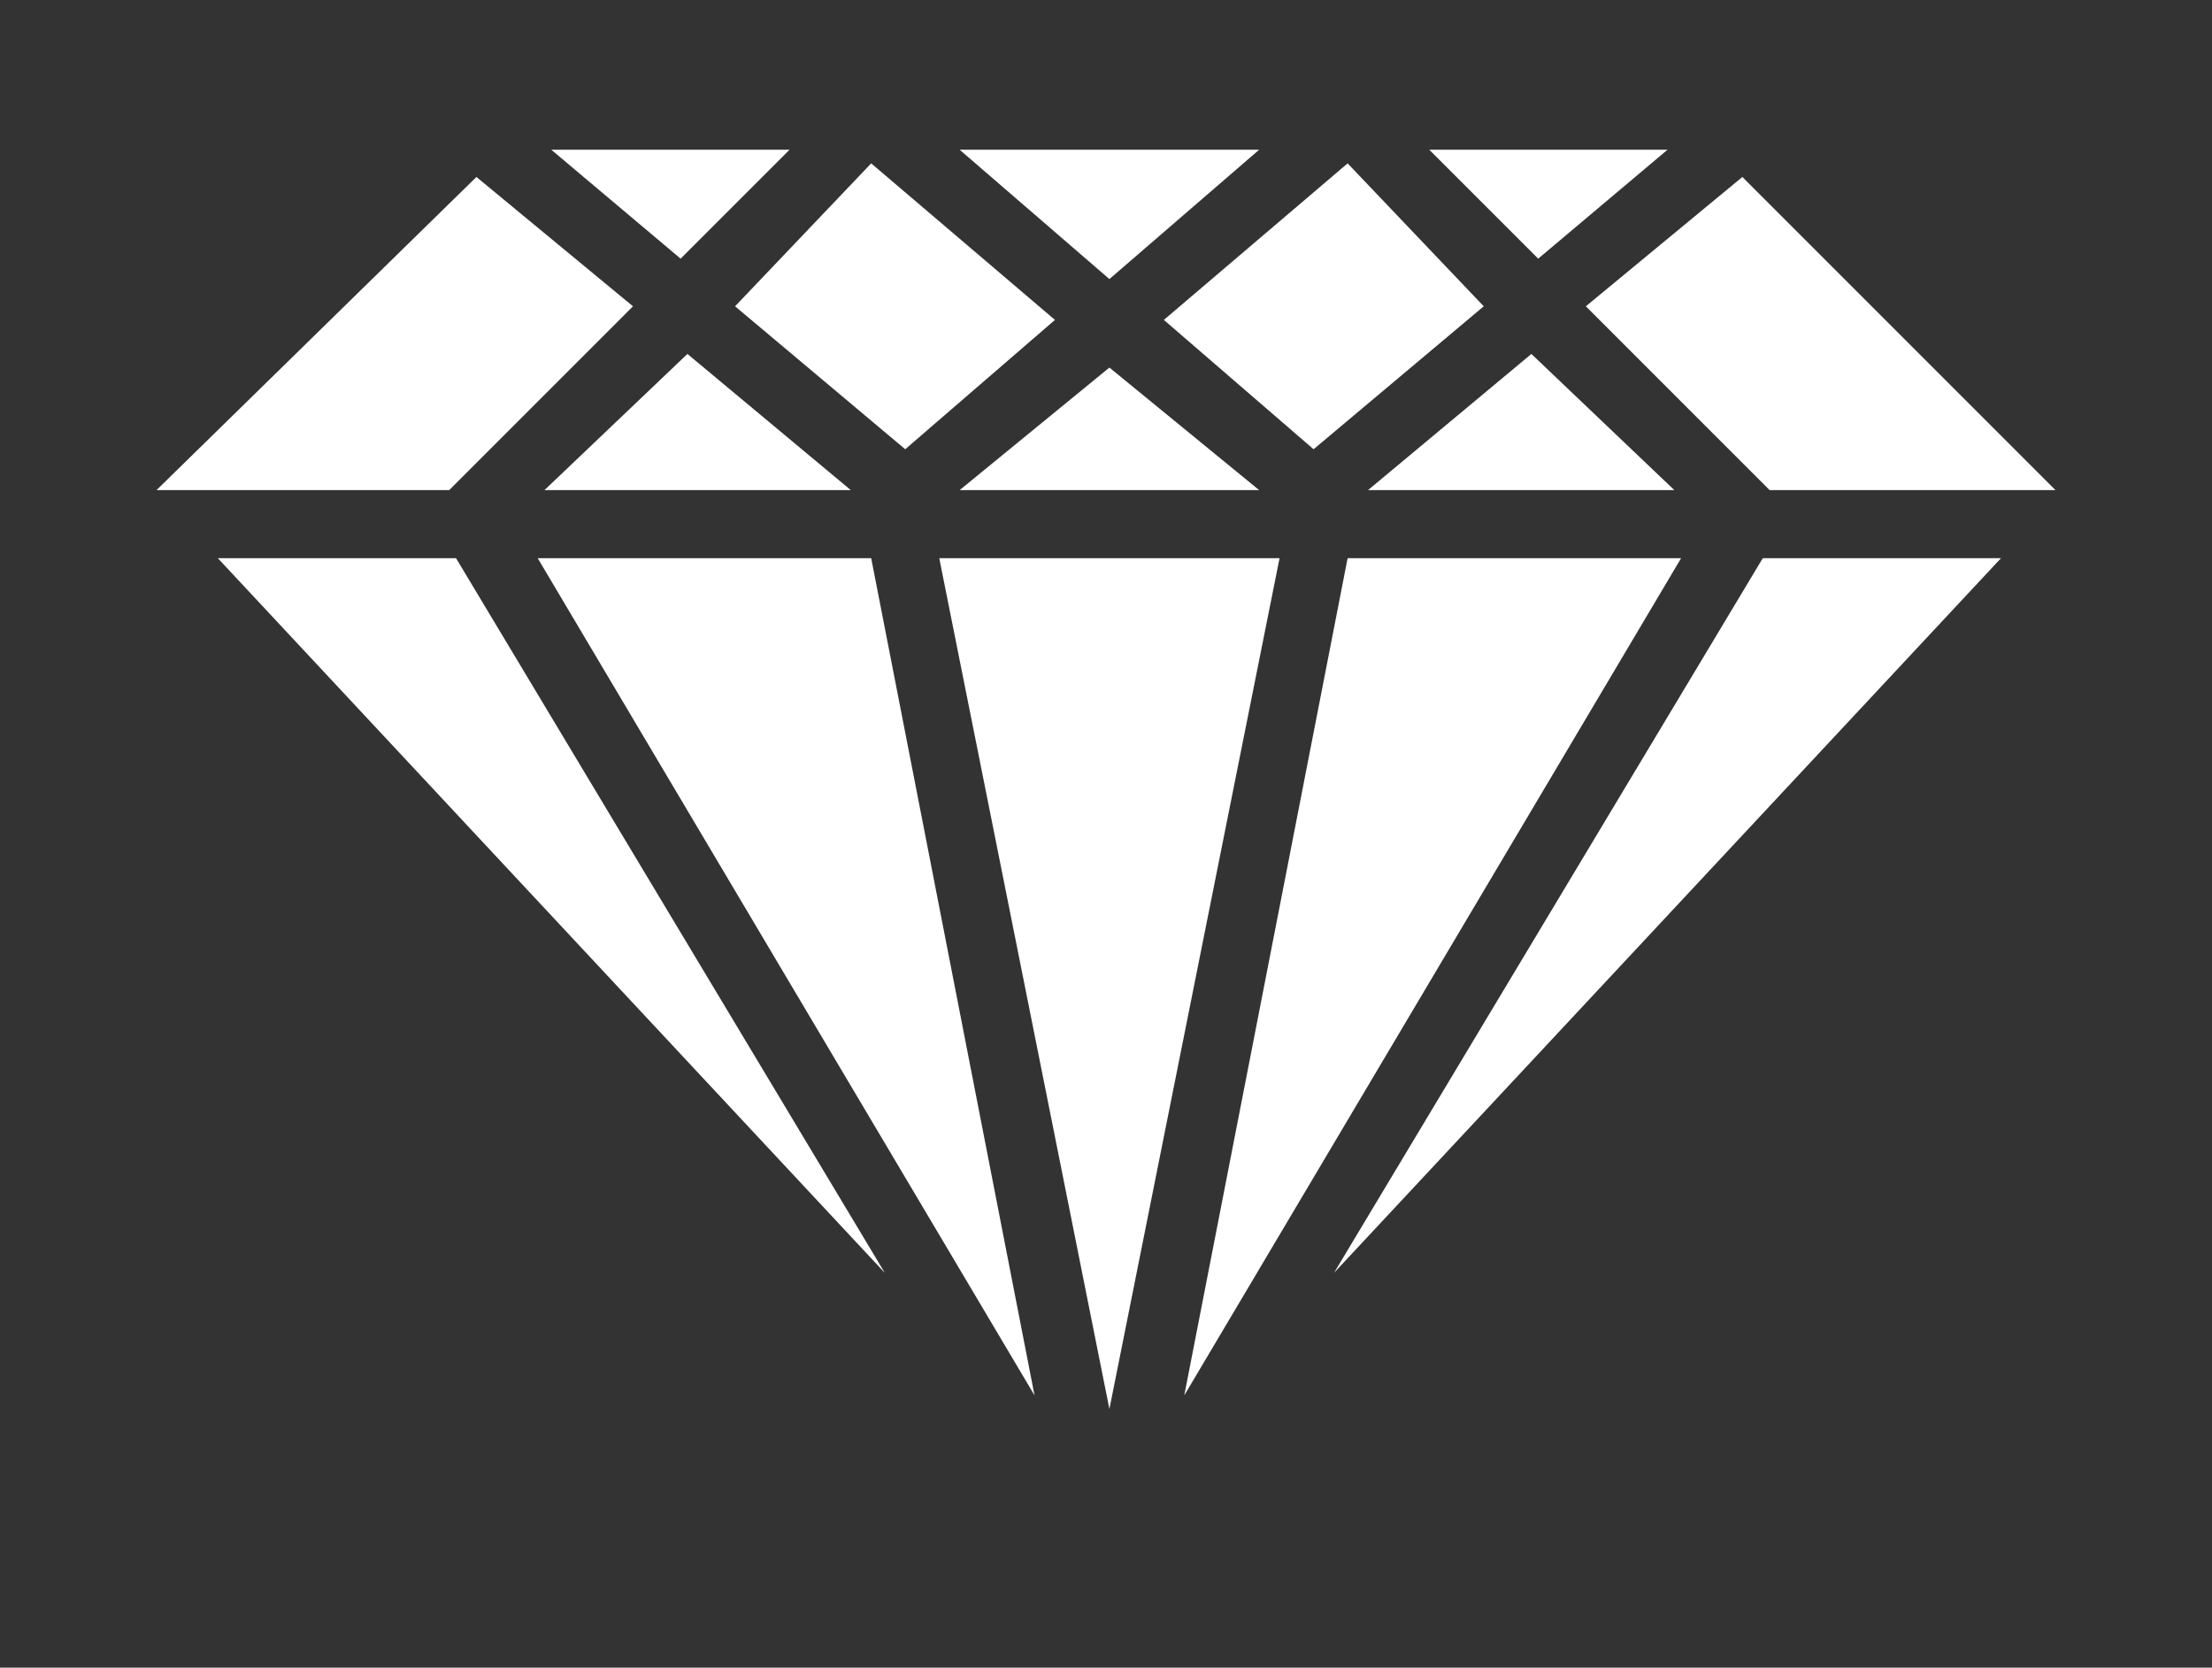 <?xml version="1.0" encoding="utf-8"?>
<!-- Generator: Adobe Illustrator 18.1.1, SVG Export Plug-In . SVG Version: 6.00 Build 0)  -->
<svg version="1.1" id="Layer_1" xmlns="http://www.w3.org/2000/svg" xmlns:xlink="http://www.w3.org/1999/xlink" x="0px" y="0px"
	 viewBox="-623.3 388.8 32.5 24.5" enable-background="new -623.3 388.8 32.5 24.5" xml:space="preserve">
<rect x="-623.3" y="388.8" width="32.5" height="24.5" fill="#333333" stroke="none"/>
<g id="XMLID_1_">
	<g>
		<polygon fill="#FFFFFF" points="-616.6,397 -610.3,407.5 -620.1,397 		"/>
		<polygon fill="#FFFFFF" points="-610.5,397 -608.1,409.3 -615.4,397 		"/>
		<polygon fill="#FFFFFF" points="-593.1,396 -597.3,396 -600,393.3 -597.7,391.4 		"/>
		<polygon fill="#FFFFFF" points="-593.9,397 -603.7,407.5 -597.4,397 		"/>
		<polygon fill="#FFFFFF" points="-598.6,397 -605.9,409.3 -603.5,397 		"/>
		<polygon fill="#FFFFFF" points="-598.7,396 -603.2,396 -600.8,394 		"/>
		<polygon fill="#FFFFFF" points="-598.8,391 -600.7,392.6 -602.3,391 		"/>
		<polygon fill="#FFFFFF" points="-601.5,393.3 -604,395.4 -606.2,393.5 -603.5,391.2 		"/>
		<polygon fill="#FFFFFF" points="-604.5,397 -607,409.5 -609.5,397 		"/>
		<polygon fill="#FFFFFF" points="-604.8,391 -607,392.9 -609.2,391 		"/>
		<polygon fill="#FFFFFF" points="-604.8,396 -609.2,396 -607,394.2 		"/>
		<polygon fill="#FFFFFF" points="-607.8,393.5 -610,395.4 -612.5,393.3 -610.5,391.2 		"/>
		<polygon fill="#FFFFFF" points="-610.8,396 -615.3,396 -613.2,394 		"/>
		<polygon fill="#FFFFFF" points="-611.7,391 -613.3,392.6 -615.2,391 		"/>
		<polygon fill="#FFFFFF" points="-614,393.3 -616.7,396 -621,396 -616.3,391.4 		"/>
	</g>
	<g>
	</g>
</g>
</svg>
